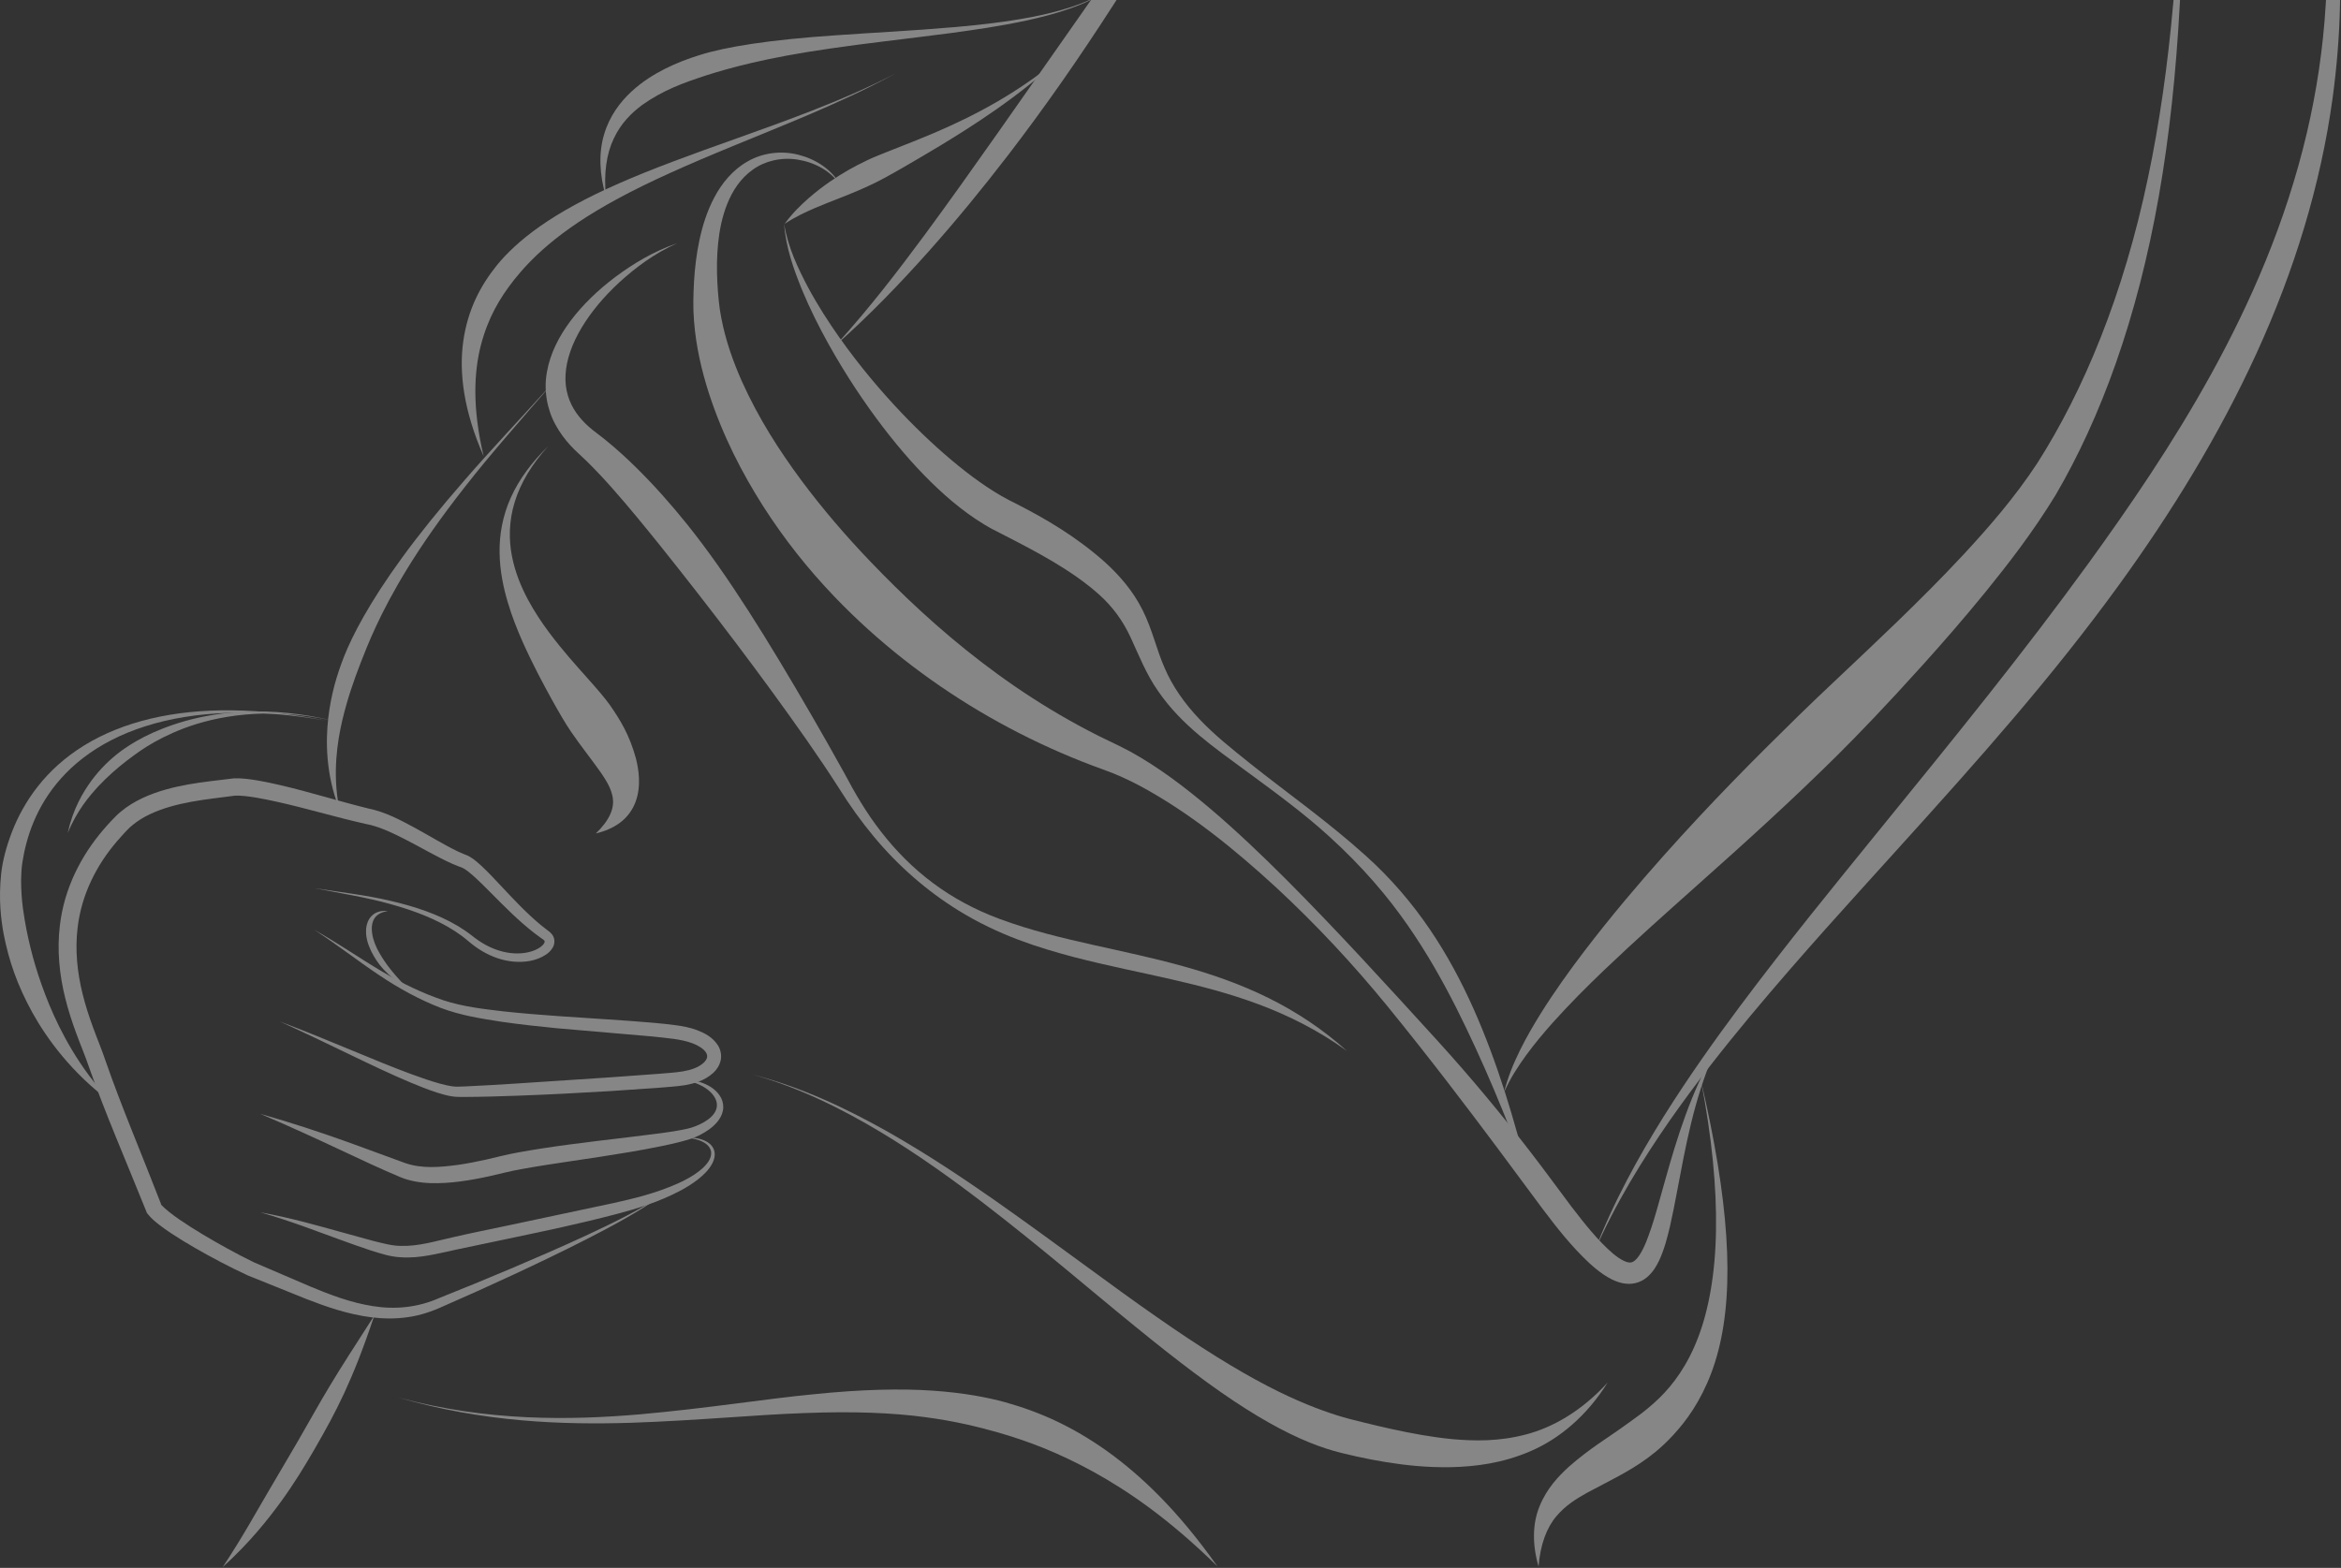 <?xml version="1.0" encoding="UTF-8"?>
<svg width="509px" height="341px" viewBox="0 0 509 341" version="1.1" xmlns="http://www.w3.org/2000/svg" xmlns:xlink="http://www.w3.org/1999/xlink">
    <rect x="0" y="0" width="509" height="341" fill="#333333" stroke="none"/>
    <!-- Generator: Sketch 47.1 (45422) - http://www.bohemiancoding.com/sketch -->
    <title>images/femme_2</title>
    <desc>Created with Sketch.</desc>
    <defs></defs>
    <g id="Site-web-Copy" stroke="none" stroke-width="1" fill="none" fill-rule="evenodd" opacity="0.41">
        <g id="Desktop" transform="translate(-864, -1458)" fill="#FFFFFF">
            <g id="Group-14" transform="translate(0, 884)">
                <g id="Page-1" transform="translate(0, 574)">
                    <g id="images/femme_2" transform="translate(864, -1)">
                        <path d="M219.205,34.719 C213.684,41.905 207.975,48.878 201.857,55.752 C195.73,62.61 189.214,69.412 181.865,75.939 C189.325,67.698 195.263,59.876 200.846,52.362 C206.409,44.829 211.557,37.548 216.911,29.955 C222.994,21.338 229.291,12.278 236.602,1.87 C236.737,1.678 236.941,1.388 237.214,1 L242.758,1.004 C242.519,1.377 242.34,1.656 242.221,1.842 C234.635,13.646 227.123,24.409 219.205,34.719 Z" id="Fill-3"></path>
                        <path d="M508.795,1.004 C508.788,1.481 508.783,1.838 508.778,2.077 C508.648,8.798 508.09,15.544 507.179,22.306 C504.589,41.242 498.787,60.036 490.641,77.816 C482.507,95.632 472.142,112.471 460.657,128.315 C446.221,148.181 431.111,165.233 412.074,186.248 C402.577,196.78 392.013,208.252 380.529,222.01 C374.807,228.903 368.864,236.383 362.991,244.784 C357.157,253.2 351.324,262.542 346.593,273.369 C350.846,262.299 356.272,252.603 361.729,243.837 C367.226,235.081 372.819,227.236 378.205,220 C389.018,205.55 398.947,193.464 407.862,182.459 C425.74,160.49 439.903,143.051 454.077,123.54 C462.94,111.287 472.269,97.756 480.798,82.315 C489.287,66.891 496.99,49.455 501.592,29.841 C503.677,20.947 505.103,11.628 505.677,1.997 C505.69,1.773 505.709,1.438 505.734,0.991 L508.795,1.004 Z" id="Fill-31"></path>
                        <path d="M473.996,1.004 C473.977,1.362 473.963,1.63 473.954,1.809 C473.146,16.837 471.66,30.757 469.41,43.55 C464.722,70.285 456.74,91.932 446.953,108.656 C441.899,116.931 436.591,123.706 431.748,129.703 C426.878,135.677 422.383,140.803 418.353,145.297 C410.273,154.271 404.061,160.729 399.382,165.371 C389.649,175.007 380.254,183.544 368.411,194.083 C362.507,199.369 355.967,205.137 348.728,212.046 C345.119,215.51 341.334,219.262 337.526,223.52 C335.631,225.653 333.73,227.913 331.919,230.378 C330.121,232.846 328.369,235.504 327.049,238.537 C327.809,235.299 329.093,232.279 330.471,229.46 C331.864,226.638 333.394,224.007 334.945,221.512 C338.061,216.533 341.266,212.098 344.357,208.029 C350.562,199.899 356.325,193.184 361.633,187.199 C372.287,175.258 381.236,166.286 390.954,156.756 C396.167,151.631 403.333,145.068 412.373,136.344 C416.881,131.974 421.858,127.061 427.126,121.394 C432.35,115.722 438.013,109.3 443.008,101.668 C452.981,86.018 461.699,65.23 467.055,39.552 C469.518,27.894 471.325,15.258 472.524,1.694 C472.538,1.541 472.558,1.311 472.584,1.005 L473.996,1.004 Z" id="Fill-34"></path>
                        <path d="M296.987,187.144 C308.072,197.112 315.152,208.684 320.383,220.389 C325.619,232.177 329.22,244.319 332.627,257.769 C327.142,243.054 322.49,231.887 316.653,220.229 C313.703,214.425 310.419,208.503 306.105,202.279 C301.794,196.059 296.352,189.606 289.05,182.962 C283.456,177.845 277.077,173.2 270.538,168.399 C264.072,163.621 256.932,158.765 251.837,151.356 C249.253,147.711 247.572,143.406 245.865,139.713 C244.158,135.999 241.917,132.95 238.944,130.283 C232.99,124.972 225.345,120.989 217.806,117.128 C216.637,116.553 215.229,115.825 214.017,115.083 C212.777,114.335 211.589,113.538 210.44,112.704 C208.145,111.032 205.995,109.224 203.922,107.281 C199.775,103.392 195.89,98.999 191.955,93.864 C188.039,88.717 184.051,82.835 180.086,75.721 C178.114,72.162 176.149,68.291 174.364,63.997 C172.641,59.706 170.872,54.963 170.479,49.642 C171.351,54.913 173.542,59.39 175.658,63.436 C177.829,67.471 180.151,71.052 182.447,74.319 C187.062,80.835 191.575,86.092 195.854,90.624 C200.149,95.143 204.241,98.937 208.332,102.267 C210.376,103.93 212.431,105.462 214.522,106.867 C215.569,107.566 216.627,108.229 217.699,108.848 C218.795,109.486 219.787,109.989 221.063,110.616 C227.261,113.798 233.888,117.615 240.223,123.249 C243.345,126.071 246.384,129.546 248.447,133.728 C250.553,137.908 251.46,142.292 253.213,146.254 C254.924,150.26 257.549,154.005 260.815,157.429 C264.049,160.87 267.927,163.938 271.888,167.111 C279.815,173.435 288.585,179.563 296.987,187.144" id="Fill-46"></path>
                        <path d="M232.43,11.827 C226.82,17.286 221.437,21.396 216.696,24.736 C211.939,28.068 207.801,30.623 204.338,32.728 C197.383,36.891 193.171,39.306 190.668,40.566 C188.055,41.862 185.572,42.908 182.433,44.136 C180.866,44.754 179.133,45.417 177.166,46.256 C175.207,47.109 172.995,48.104 170.598,49.688 C172.302,47.341 174.156,45.564 175.829,44.093 C177.516,42.624 179.068,41.465 180.501,40.475 C183.376,38.496 185.788,37.19 188.43,35.914 C191.266,34.519 196.226,32.85 203.68,29.666 C207.399,28.054 211.741,26.036 216.616,23.228 C221.479,20.416 226.893,16.798 232.43,11.827" id="Fill-48"></path>
                        <path d="M143.922,260.698 C141.48,262.876 138.602,264.463 135.864,266.063 C133.092,267.632 130.322,269.092 127.585,270.489 C122.106,273.286 116.752,275.843 111.555,278.266 C106.356,280.68 101.315,282.953 96.406,285.092 C93.987,286.212 91.3,287.123 88.649,287.476 C85.984,287.869 83.32,287.822 80.761,287.505 C75.625,286.856 70.935,285.205 66.55,283.503 L53.871,278.394 C49.809,276.517 46.039,274.504 42.401,272.421 C40.587,271.371 38.816,270.298 37.097,269.154 C36.237,268.576 35.39,267.985 34.556,267.337 C33.721,266.664 32.91,266.041 32.079,264.981 L31.951,264.82 L31.854,264.58 C27.37,253.411 22.926,243.249 19.36,233.115 C18.541,230.672 17.504,228.277 16.594,225.777 C15.675,223.291 14.85,220.762 14.21,218.188 C12.919,213.045 12.375,207.665 13.011,202.346 C13.951,194.143 17.718,187.014 22.42,181.521 C22.997,180.841 23.631,180.134 24.235,179.492 C24.798,178.906 25.504,178.15 26.239,177.554 C27.709,176.323 29.317,175.361 30.953,174.588 C34.239,173.051 37.627,172.21 40.945,171.608 C42.608,171.314 44.261,171.085 45.891,170.884 L50.867,170.286 C52.795,170.222 54.435,170.492 56.102,170.762 C57.752,171.048 59.366,171.397 60.97,171.772 C67.358,173.255 73.705,175.276 80.14,176.852 C83.78,177.597 87.003,179.325 90.142,181.014 C93.287,182.724 96.388,184.666 99.619,186.22 C100.028,186.411 100.418,186.58 100.81,186.74 C101.176,186.869 101.871,187.141 102.335,187.452 C103.298,188.055 104.031,188.731 104.774,189.412 C106.232,190.781 107.562,192.221 108.925,193.671 C111.642,196.561 114.406,199.552 117.605,202.199 C118.011,202.536 118.394,202.836 118.824,203.161 L119.517,203.689 C119.802,203.927 120.082,204.236 120.28,204.634 C120.723,205.45 120.55,206.506 120.154,207.133 C119.768,207.794 119.254,208.245 118.726,208.611 C116.578,210.029 114.08,210.338 111.67,210.146 C109.245,209.931 106.885,209.087 104.768,207.824 C103.716,207.197 102.693,206.439 101.766,205.639 C100.867,204.87 99.897,204.16 98.882,203.493 C94.785,200.846 89.936,199.02 84.782,197.603 C79.624,196.155 74.083,195.294 68.37,194.175 C74.118,195.056 79.695,195.689 84.949,196.939 C90.196,198.161 95.192,199.81 99.557,202.401 C100.642,203.058 101.687,203.764 102.669,204.542 C103.608,205.29 104.534,205.921 105.538,206.477 C107.525,207.565 109.673,208.236 111.798,208.349 C113.891,208.462 116.067,208.031 117.543,206.958 C117.899,206.697 118.191,206.387 118.329,206.117 C118.464,205.828 118.439,205.731 118.375,205.616 C118.338,205.549 118.262,205.459 118.141,205.366 L117.541,204.945 C117.106,204.636 116.631,204.288 116.209,203.96 C112.753,201.282 109.842,198.31 107.04,195.496 C105.64,194.091 104.277,192.7 102.899,191.476 C102.215,190.875 101.507,190.286 100.857,189.907 C100.521,189.711 100.341,189.65 99.817,189.468 C99.328,189.288 98.851,189.093 98.411,188.9 C94.858,187.298 91.758,185.439 88.639,183.834 C85.525,182.238 82.507,180.732 79.441,180.183 C72.631,178.643 66.443,176.752 60.15,175.366 C58.587,175.016 57.029,174.695 55.485,174.441 C53.96,174.198 52.374,173.989 51.06,174.053 L46.37,174.656 C44.772,174.862 43.191,175.088 41.627,175.376 C38.505,175.951 35.415,176.753 32.605,178.08 C31.204,178.745 29.884,179.549 28.731,180.521 C28.135,181.004 27.669,181.51 27.038,182.17 C26.459,182.79 25.933,183.381 25.382,184.031 C21.048,189.116 17.718,195.473 16.871,202.806 C16.301,207.57 16.777,212.449 17.977,217.25 C18.573,219.652 19.345,222.039 20.225,224.439 C21.088,226.831 22.132,229.264 22.995,231.859 C26.441,241.777 30.819,252.002 35.172,263.266 L34.945,262.857 C35.309,263.354 36.035,264.003 36.743,264.566 C37.469,265.148 38.25,265.715 39.053,266.269 C40.665,267.377 42.368,268.448 44.12,269.501 C47.625,271.591 51.335,273.659 55.204,275.545 L67.614,280.873 C71.877,282.653 76.335,284.337 81.098,285.077 C85.866,285.843 90.844,285.406 95.646,283.254 C100.6,281.287 105.709,279.185 110.979,276.959 C116.247,274.727 121.68,272.374 127.25,269.799 C130.034,268.509 132.851,267.166 135.676,265.714 C138.468,264.228 141.395,262.768 143.922,260.698" id="Fill-86"></path>
                        <path d="M68.307,203.213 C73.586,206.191 78.272,209.454 82.862,212.17 C87.439,214.908 91.946,217.049 96.381,218.544 C100.737,219.983 105.187,220.45 109.325,220.951 C113.486,221.407 117.44,221.712 121.206,221.984 C128.745,222.525 135.546,222.881 142,223.445 C143.617,223.59 145.21,223.746 146.805,223.963 C148.381,224.166 150.083,224.478 151.663,225.089 C153.235,225.718 154.907,226.537 156.082,228.33 C156.657,229.221 156.953,230.472 156.699,231.619 C156.444,232.754 155.808,233.672 155.106,234.323 C153.178,236.065 151.025,236.629 148.97,237.015 C146.921,237.329 145.145,237.41 143.305,237.575 L132.799,238.297 C125.987,238.715 119.424,239.055 112.349,239.313 C108.808,239.439 105.149,239.556 101.238,239.579 L99.75,239.571 C99.266,239.575 98.615,239.524 98.107,239.427 C97.037,239.242 96.03,238.952 95.02,238.631 C93.008,237.978 91.013,237.179 88.964,236.315 C80.772,232.854 71.847,228.132 60.786,223.147 C72.138,227.434 81.35,231.658 89.606,234.683 C91.665,235.439 93.665,236.131 95.603,236.668 C96.569,236.931 97.526,237.158 98.429,237.277 C98.908,237.337 99.243,237.356 99.743,237.337 L101.185,237.287 C105.037,237.119 108.692,236.884 112.214,236.665 L132.604,235.32 L143.066,234.559 C146.636,234.219 150.655,234.259 153.015,232.13 C153.814,231.315 153.968,230.68 153.502,229.92 C153.015,229.121 151.849,228.386 150.586,227.916 C148.045,226.951 144.891,226.775 141.725,226.416 L120.982,224.627 C117.202,224.258 113.23,223.832 109.031,223.225 C104.843,222.56 100.375,221.93 95.772,220.188 C91.294,218.45 86.784,216.024 82.328,213.015 C77.85,210.027 73.388,206.517 68.307,203.213" id="Fill-88"></path>
                        <path d="M147.498,235.821 C149.324,235.701 151.147,235.925 152.808,236.553 C154.442,237.184 156.013,238.216 156.832,239.881 C157.231,240.703 157.366,241.69 157.171,242.6 C156.983,243.514 156.525,244.317 155.982,244.976 C154.877,246.307 153.514,247.157 152.146,247.871 C150.749,248.595 149.304,248.964 147.979,249.324 C146.634,249.672 145.331,249.96 144.061,250.226 C141.525,250.754 139.131,251.181 136.849,251.571 C127.734,253.118 120.393,253.987 113.234,255.298 C112.045,255.52 110.902,255.754 109.824,256.017 L106.483,256.805 C104.285,257.288 102.159,257.682 100.036,257.959 C97.913,258.231 95.792,258.393 93.604,258.319 C91.458,258.249 89.067,257.881 86.94,256.975 C78.85,253.599 70.237,249.067 56.597,243.253 C70.807,247.306 80.074,251.105 88.042,253.938 C91.707,255.228 95.571,254.879 99.544,254.359 C101.534,254.07 103.567,253.681 105.685,253.207 L108.95,252.43 C110.128,252.141 111.322,251.899 112.552,251.669 C119.916,250.321 127.247,249.458 136.395,248.37 L143.595,247.474 C144.854,247.301 146.146,247.114 147.455,246.886 C148.768,246.641 150.08,246.419 151.287,245.918 C152.508,245.421 153.776,244.765 154.71,243.832 C155.657,242.913 156.178,241.655 155.706,240.346 C155.255,239.041 154.003,237.904 152.539,237.146 C151.061,236.377 149.323,235.934 147.498,235.821" id="Fill-90"></path>
                        <path d="M148.78,248.459 C150.517,248.349 152.303,248.488 153.794,249.376 C154.523,249.819 155.15,250.541 155.332,251.426 C155.523,252.312 155.287,253.207 154.921,253.946 C154.158,255.444 152.974,256.542 151.799,257.479 C150.607,258.41 149.362,259.183 148.125,259.856 C143.148,262.511 138.354,263.894 134.084,265.037 C125.505,267.282 118.587,268.699 111.676,270.16 L99.175,272.787 C97.243,273.208 95.347,273.658 93.356,274.015 C91.376,274.374 89.251,274.602 87.076,274.444 C84.816,274.337 82.691,273.61 80.535,272.936 C78.365,272.228 76.11,271.414 73.69,270.531 C68.841,268.791 63.377,266.617 56.575,264.665 C63.545,265.929 69.223,267.615 74.186,268.974 L81.13,270.885 C83.315,271.428 85.314,271.98 87.188,271.974 C91.043,272.085 94.659,270.937 98.562,270.073 C102.462,269.174 106.49,268.366 111.097,267.396 L133.497,262.634 C137.777,261.672 142.455,260.587 147.398,258.39 C148.626,257.837 149.854,257.196 151.032,256.416 C152.196,255.639 153.353,254.707 154.102,253.502 C154.466,252.901 154.701,252.219 154.62,251.55 C154.549,250.878 154.125,250.247 153.512,249.784 C152.259,248.858 150.516,248.516 148.78,248.459" id="Fill-92"></path>
                        <path d="M88.616,215.949 C83.787,213.026 82.033,210.467 80.723,207.916 C79.896,206.167 79.464,204.669 79.618,202.878 C79.719,202.001 80.02,200.983 80.839,200.173 C81.645,199.348 82.958,198.96 84.336,199.176 C82.93,199.319 81.941,199.947 81.456,200.692 C80.954,201.434 80.846,202.229 80.836,202.951 C80.868,204.414 81.22,205.711 81.978,207.308 C83.213,209.666 84.692,211.957 88.616,215.949" id="Fill-94"></path>
                        <path d="M312.629,227.437 C320.05,235.602 326.67,243.625 332.785,251.573 C335.842,255.522 338.766,259.568 341.616,263.359 C344.503,267.112 347.463,270.884 350.735,273.664 C351.544,274.338 352.385,274.92 353.141,275.262 C353.926,275.61 354.427,275.656 354.823,275.53 C355.251,275.415 355.872,274.873 356.409,274.068 C356.951,273.269 357.431,272.285 357.861,271.258 C359.559,267.074 360.715,262.343 362.051,257.684 C364.67,248.326 367.677,238.641 372.855,229.58 C368.173,240.42 366.451,250.689 364.583,260.447 C364.117,262.899 363.653,265.328 363.093,267.761 C362.513,270.191 361.904,272.622 360.767,275.11 C360.166,276.341 359.455,277.645 358.1,278.798 C357.424,279.359 356.547,279.853 355.58,280.068 C354.619,280.298 353.646,280.258 352.803,280.086 C351.108,279.723 349.826,278.974 348.666,278.208 C347.515,277.424 346.494,276.568 345.526,275.678 C341.701,272.102 338.537,268.08 335.345,263.84 L325.559,250.648 C318.678,241.445 310.984,231.279 301.593,219.751 C294.378,210.92 286.326,202.224 277.453,193.997 C268.57,185.838 258.866,177.895 248.083,172.041 C245.376,170.596 242.651,169.344 239.803,168.343 C236.732,167.241 233.684,166.032 230.666,164.725 C224.625,162.109 218.7,159.095 212.972,155.693 C201.505,148.891 190.79,140.534 181.458,130.798 C175.613,124.695 170.516,118.259 165.913,111.068 C161.347,103.865 157.186,95.908 154.099,86.415 C152.592,81.663 151.345,76.514 150.903,70.875 C150.661,67.934 150.743,65.211 150.9,62.25 C151.075,59.322 151.422,56.295 152.081,53.202 C152.743,50.116 153.716,46.937 155.34,43.891 C156.941,40.871 159.305,37.928 162.587,36.09 C165.835,34.219 169.889,33.705 173.618,34.664 C177.301,35.601 180.966,37.846 182.834,41.457 C180.647,38.028 176.891,36.248 173.371,35.705 C169.796,35.152 166.263,36.025 163.654,37.916 C161.013,39.79 159.261,42.502 158.137,45.31 C156.999,48.129 156.429,51.076 156.136,53.951 C155.845,56.831 155.831,59.656 155.971,62.391 C156.116,65.102 156.363,67.856 156.838,70.204 C157.789,75.135 159.416,79.649 161.247,83.806 C164.972,92.122 169.502,99.062 174.191,105.419 C178.916,111.765 183.882,117.537 189.341,123.235 C196.192,130.384 204.054,137.832 213.329,144.948 C217.962,148.505 222.952,151.973 228.33,155.225 C231.017,156.852 233.801,158.427 236.683,159.932 C239.574,161.497 242.493,162.711 245.769,164.471 C252.011,167.916 257.717,172.279 263.292,177 C268.86,181.742 274.275,186.898 279.685,192.308 C290.493,203.146 301.303,215.003 312.629,227.437" id="Fill-96"></path>
                        <path d="M217.336,200.859 C224.264,203.426 231.06,205.021 237.68,206.511 C244.303,207.992 250.781,209.349 257.146,211.122 C263.505,212.888 269.764,215.062 275.792,218.048 C281.817,221.024 287.583,224.824 292.879,229.587 C286.332,224.881 279.918,221.772 273.625,219.419 C267.319,217.07 261.11,215.461 254.574,213.967 C248.042,212.459 241.147,211.138 233.456,209.148 C225.814,207.117 217.191,204.468 208.36,199.001 C201.615,194.823 195.325,189.394 189.943,182.895 C187.247,179.656 184.753,176.157 182.467,172.51 C180.197,168.94 177.788,165.392 175.321,161.846 C165.403,147.696 154.594,133.502 143.6,119.748 C140.137,115.451 136.787,111.327 133.147,107.216 C131.331,105.166 129.426,103.115 127.386,101.131 L125.795,99.633 C125.172,99.063 124.559,98.462 123.97,97.816 C122.794,96.524 121.696,95.064 120.798,93.406 C118.974,90.115 118.17,85.915 118.92,81.898 C119.622,77.865 121.556,74.101 124.138,70.676 C126.73,67.246 129.997,64.092 133.828,61.21 C137.67,58.364 142.078,55.662 147.244,53.903 C142.246,56.124 138.175,59.21 134.716,62.352 C131.275,65.525 128.477,68.892 126.437,72.31 C124.393,75.722 123.143,79.234 122.968,82.456 C122.766,85.691 123.714,88.515 125.286,90.773 C126.082,91.906 127.016,92.913 128.032,93.82 C128.541,94.271 129.074,94.695 129.614,95.101 C130.241,95.577 130.825,96.019 131.465,96.537 C133.889,98.494 136.067,100.482 138.127,102.501 C142.236,106.538 145.866,110.65 149.42,115.061 C158.323,126.158 167.027,140.324 176.439,156.547 C178.787,160.612 181.176,164.806 183.579,169.155 C185.916,173.561 188.405,177.862 191.604,181.943 C194.765,186.011 198.499,189.812 202.829,193.038 C207.152,196.274 212.057,198.905 217.336,200.859" id="Fill-98"></path>
                        <path d="M369.875,236.195 C372.835,248.925 374.688,260.063 375.334,269.796 C375.993,279.518 375.401,287.865 373.614,294.737 C371.86,301.622 368.879,306.903 365.956,310.593 C363.018,314.31 360.308,316.575 358.297,318.065 C354.086,321.165 349.805,323.121 345.147,325.626 C342.847,326.919 340.455,328.335 338.415,330.759 C336.353,333.151 334.879,336.916 334.534,341.728 C333.177,337.131 333.147,332.492 334.734,328.629 C336.288,324.759 338.865,322.059 341.114,320.007 C345.744,315.94 349.593,313.731 353.276,311.046 C355.252,309.61 357.913,307.869 360.839,305.007 C363.753,302.158 366.897,298.009 369.209,291.916 C371.539,285.853 372.961,277.972 373.107,268.607 C373.266,259.237 372.212,248.393 369.875,236.195" id="Fill-100"></path>
                        <path d="M163.45,234.657 C174.636,237.525 184.378,242.291 193.057,247.166 C201.736,252.094 209.398,257.248 216.38,262.118 C230.307,271.925 241.596,280.557 251.278,287.279 C260.93,294.04 268.906,298.975 275.434,302.363 C281.965,305.773 286.999,307.648 290.687,308.816 C291.646,309.121 292.6,309.394 293.55,309.641 L296.56,310.395 C298.577,310.893 300.594,311.368 302.652,311.822 C306.769,312.715 311.055,313.549 315.824,314.007 C320.581,314.427 325.883,314.534 331.735,312.999 C337.559,311.491 343.876,307.923 349.543,301.703 C345.093,308.844 339.124,313.87 332.943,316.548 C326.761,319.259 320.797,319.969 315.575,320.101 C310.316,320.201 305.655,319.697 301.267,318.99 C299.071,318.632 296.939,318.217 294.83,317.747 L291.657,317.005 C290.55,316.725 289.451,316.412 288.358,316.058 C283.656,314.555 277.772,311.788 270.86,307.388 C263.93,303.004 255.984,296.987 246.662,289.366 C237.307,281.78 226.624,272.5 213.465,262.386 C206.87,257.357 199.635,252.132 191.433,247.192 C183.232,242.295 174.025,237.587 163.45,234.657" id="Fill-102"></path>
                        <path d="M48.418,341.836 C52.873,335.095 55.707,329.859 58.237,325.58 L64.771,314.447 C67.427,309.86 69.328,306.368 71.734,302.383 C74.124,298.385 77.031,293.912 81.393,287.111 C78.841,294.764 76.799,299.75 74.833,304.012 C72.848,308.271 70.922,311.81 68.229,316.458 C66.201,319.939 64.119,323.402 61.163,327.501 C58.184,331.562 54.401,336.393 48.418,341.836" id="Fill-104"></path>
                        <path d="M86.544,304.934 C96.391,307.599 105.829,308.837 114.604,309.239 C123.386,309.645 131.51,309.252 138.985,308.621 C153.934,307.294 166.35,305.254 176.871,304.244 C187.38,303.164 195.972,302.981 202.843,303.463 C209.716,303.931 214.837,304.962 218.522,305.97 C226.168,308.111 233.067,311.208 240.579,316.515 C248.048,321.853 256.117,329.507 264.707,341.68 C254.026,331.194 245.197,325.238 237.661,321.067 C230.084,316.94 223.741,314.479 216.704,312.465 C212.918,311.412 207.835,310.088 200.991,309.199 C194.156,308.285 185.562,307.911 174.997,308.331 C164.431,308.682 151.913,309.944 137.143,310.448 C122.425,310.889 105.2,310.383 86.544,304.934" id="Fill-106"></path>
                        <path d="M237.124,1.005 C235.608,1.743 234.061,2.355 232.533,2.896 C229.435,3.983 226.366,4.762 223.392,5.417 C217.437,6.705 211.862,7.496 206.717,8.193 C196.418,9.535 187.807,10.474 180.686,11.529 C166.415,13.549 158.187,15.913 153.534,17.401 C148.718,18.979 144.228,20.551 139.587,23.86 C137.32,25.55 135.035,27.775 133.472,31.091 C131.882,34.38 131.209,38.774 131.771,43.865 C130.306,38.954 130.143,34.235 131.343,30.254 C132.507,26.256 134.834,23.216 137.217,20.989 C139.631,18.744 142.149,17.203 144.619,15.945 C147.102,14.706 149.572,13.765 152.163,12.964 C157.736,11.2 167.22,9.645 181.867,8.667 C189.193,8.133 197.825,7.743 207.919,6.868 C212.962,6.408 218.38,5.833 224.12,4.745 C226.986,4.193 229.934,3.503 232.905,2.527 C234.219,2.086 235.546,1.591 236.853,1.004 L237.124,1.005 Z" id="Fill-108"></path>
                        <path d="M194.747,16.947 C188.24,20.525 181.921,23.338 176.026,25.87 C170.122,28.385 164.619,30.597 159.558,32.682 C149.432,36.834 141.086,40.543 134.445,44.145 C127.793,47.726 122.855,51.152 119.268,54.193 C115.672,57.225 113.409,59.837 111.834,61.789 C108.609,65.878 106.146,70.085 104.577,76.001 C103.053,81.898 102.649,89.704 105.168,100.252 C100.79,90.314 99.775,81.994 100.726,75.222 C101.699,68.428 104.365,63.265 108.029,58.699 C110.022,56.245 113.036,53.284 117.403,50.226 C121.758,47.156 127.447,44.014 134.592,40.881 C141.734,37.728 150.335,34.598 160.431,31.011 C165.476,29.205 170.897,27.273 176.65,25.028 C182.398,22.773 188.497,20.223 194.747,16.947" id="Fill-110"></path>
                        <path d="M120.75,83.651 C113.107,92.477 106.46,99.997 101.172,106.785 C95.852,113.542 91.768,119.45 88.643,124.523 C82.397,134.691 79.912,141.377 78.405,145.181 C76.874,149.162 75.563,152.894 74.414,157.714 C73.858,160.129 73.36,162.823 73.132,165.98 C72.913,169.135 72.959,172.772 73.773,176.95 C72.217,172.969 71.518,169.261 71.233,165.971 C70.952,162.67 71.081,159.769 71.372,157.168 C71.995,151.961 73.195,147.922 74.819,143.758 C76.592,139.299 80.237,132.143 87.459,122.241 C91.067,117.289 95.576,111.663 101.128,105.303 C106.651,98.913 113.327,91.896 120.75,83.651" id="Fill-112"></path>
                        <path d="M72.148,157.693 C64.967,156.136 58.597,155.929 53.237,156.423 C47.866,156.915 43.498,158.09 40.017,159.393 C33.046,162.067 29.572,164.963 27.527,166.47 C25.424,168.11 23.547,169.731 21.397,171.997 C19.306,174.291 16.807,177.218 14.718,182.162 C15.892,176.89 17.995,173.385 19.912,170.741 C21.892,168.105 23.816,166.266 26.056,164.539 C28.476,162.741 32.827,159.938 40.314,157.8 C47.74,155.73 58.515,154.465 72.148,157.693" id="Fill-114"></path>
                        <path d="M70.791,157.73 C55.754,155.05 42.276,155.55 31.636,158.945 C26.323,160.621 21.757,163.01 18.1,165.826 C14.432,168.64 11.688,171.858 9.718,175.059 C7.746,178.271 6.524,181.455 5.742,184.386 C5.35,185.848 5.068,187.264 4.862,188.587 C4.679,189.862 4.604,191.119 4.587,192.293 C4.569,197.027 5.274,200.585 5.751,203.171 C6.831,208.55 8.254,213.512 10.708,219.517 C11.959,222.509 13.5,225.761 15.634,229.334 C17.773,232.9 20.515,236.798 24.336,240.863 C19.831,237.536 16.359,234.063 13.585,230.751 C10.814,227.429 8.73,224.258 7.052,221.261 C3.738,215.238 1.927,209.955 0.786,204.107 C0.226,200.958 -0.341,196.678 0.252,191.04 C0.562,188.183 1.38,185.126 2.607,181.922 C3.856,178.705 5.652,175.307 8.223,172.043 C10.782,168.777 14.144,165.684 18.275,163.142 C22.399,160.595 27.271,158.607 32.697,157.318 C43.57,154.72 56.551,154.907 70.791,157.73" id="Fill-116"></path>
                        <path d="M119.199,98.041 C115.723,101.847 113.182,106.009 111.917,110.184 C110.625,114.354 110.615,118.421 111.316,121.981 C112.014,125.556 113.333,128.663 114.774,131.377 C116.228,134.094 117.816,136.431 119.35,138.502 C122.44,142.633 125.283,145.729 127.523,148.265 C129.775,150.789 131.467,152.736 132.577,154.297 C134.847,157.56 136.871,160.833 138.262,165.926 C138.59,167.207 138.852,168.626 138.926,170.214 C138.989,171.793 138.858,173.59 138.194,175.387 C137.545,177.181 136.31,178.838 134.761,179.962 C133.215,181.105 131.436,181.812 129.544,182.278 C130.964,180.918 132.064,179.487 132.674,178.122 C133.302,176.752 133.392,175.507 133.232,174.462 C132.874,172.376 131.75,170.687 130.677,169.077 C128.427,165.892 126.27,163.235 124.157,160.14 C123.011,158.475 121.626,156.107 119.856,152.914 C118.105,149.713 115.92,145.706 113.628,140.585 C112.496,138.021 111.344,135.168 110.391,131.957 C109.449,128.755 108.683,125.171 108.625,121.27 C108.545,117.382 109.273,113.195 111.078,109.201 C112.873,105.202 115.69,101.459 119.199,98.041" id="Fill-119"></path>
                    </g>
                </g>
            </g>
        </g>
    </g>
</svg>